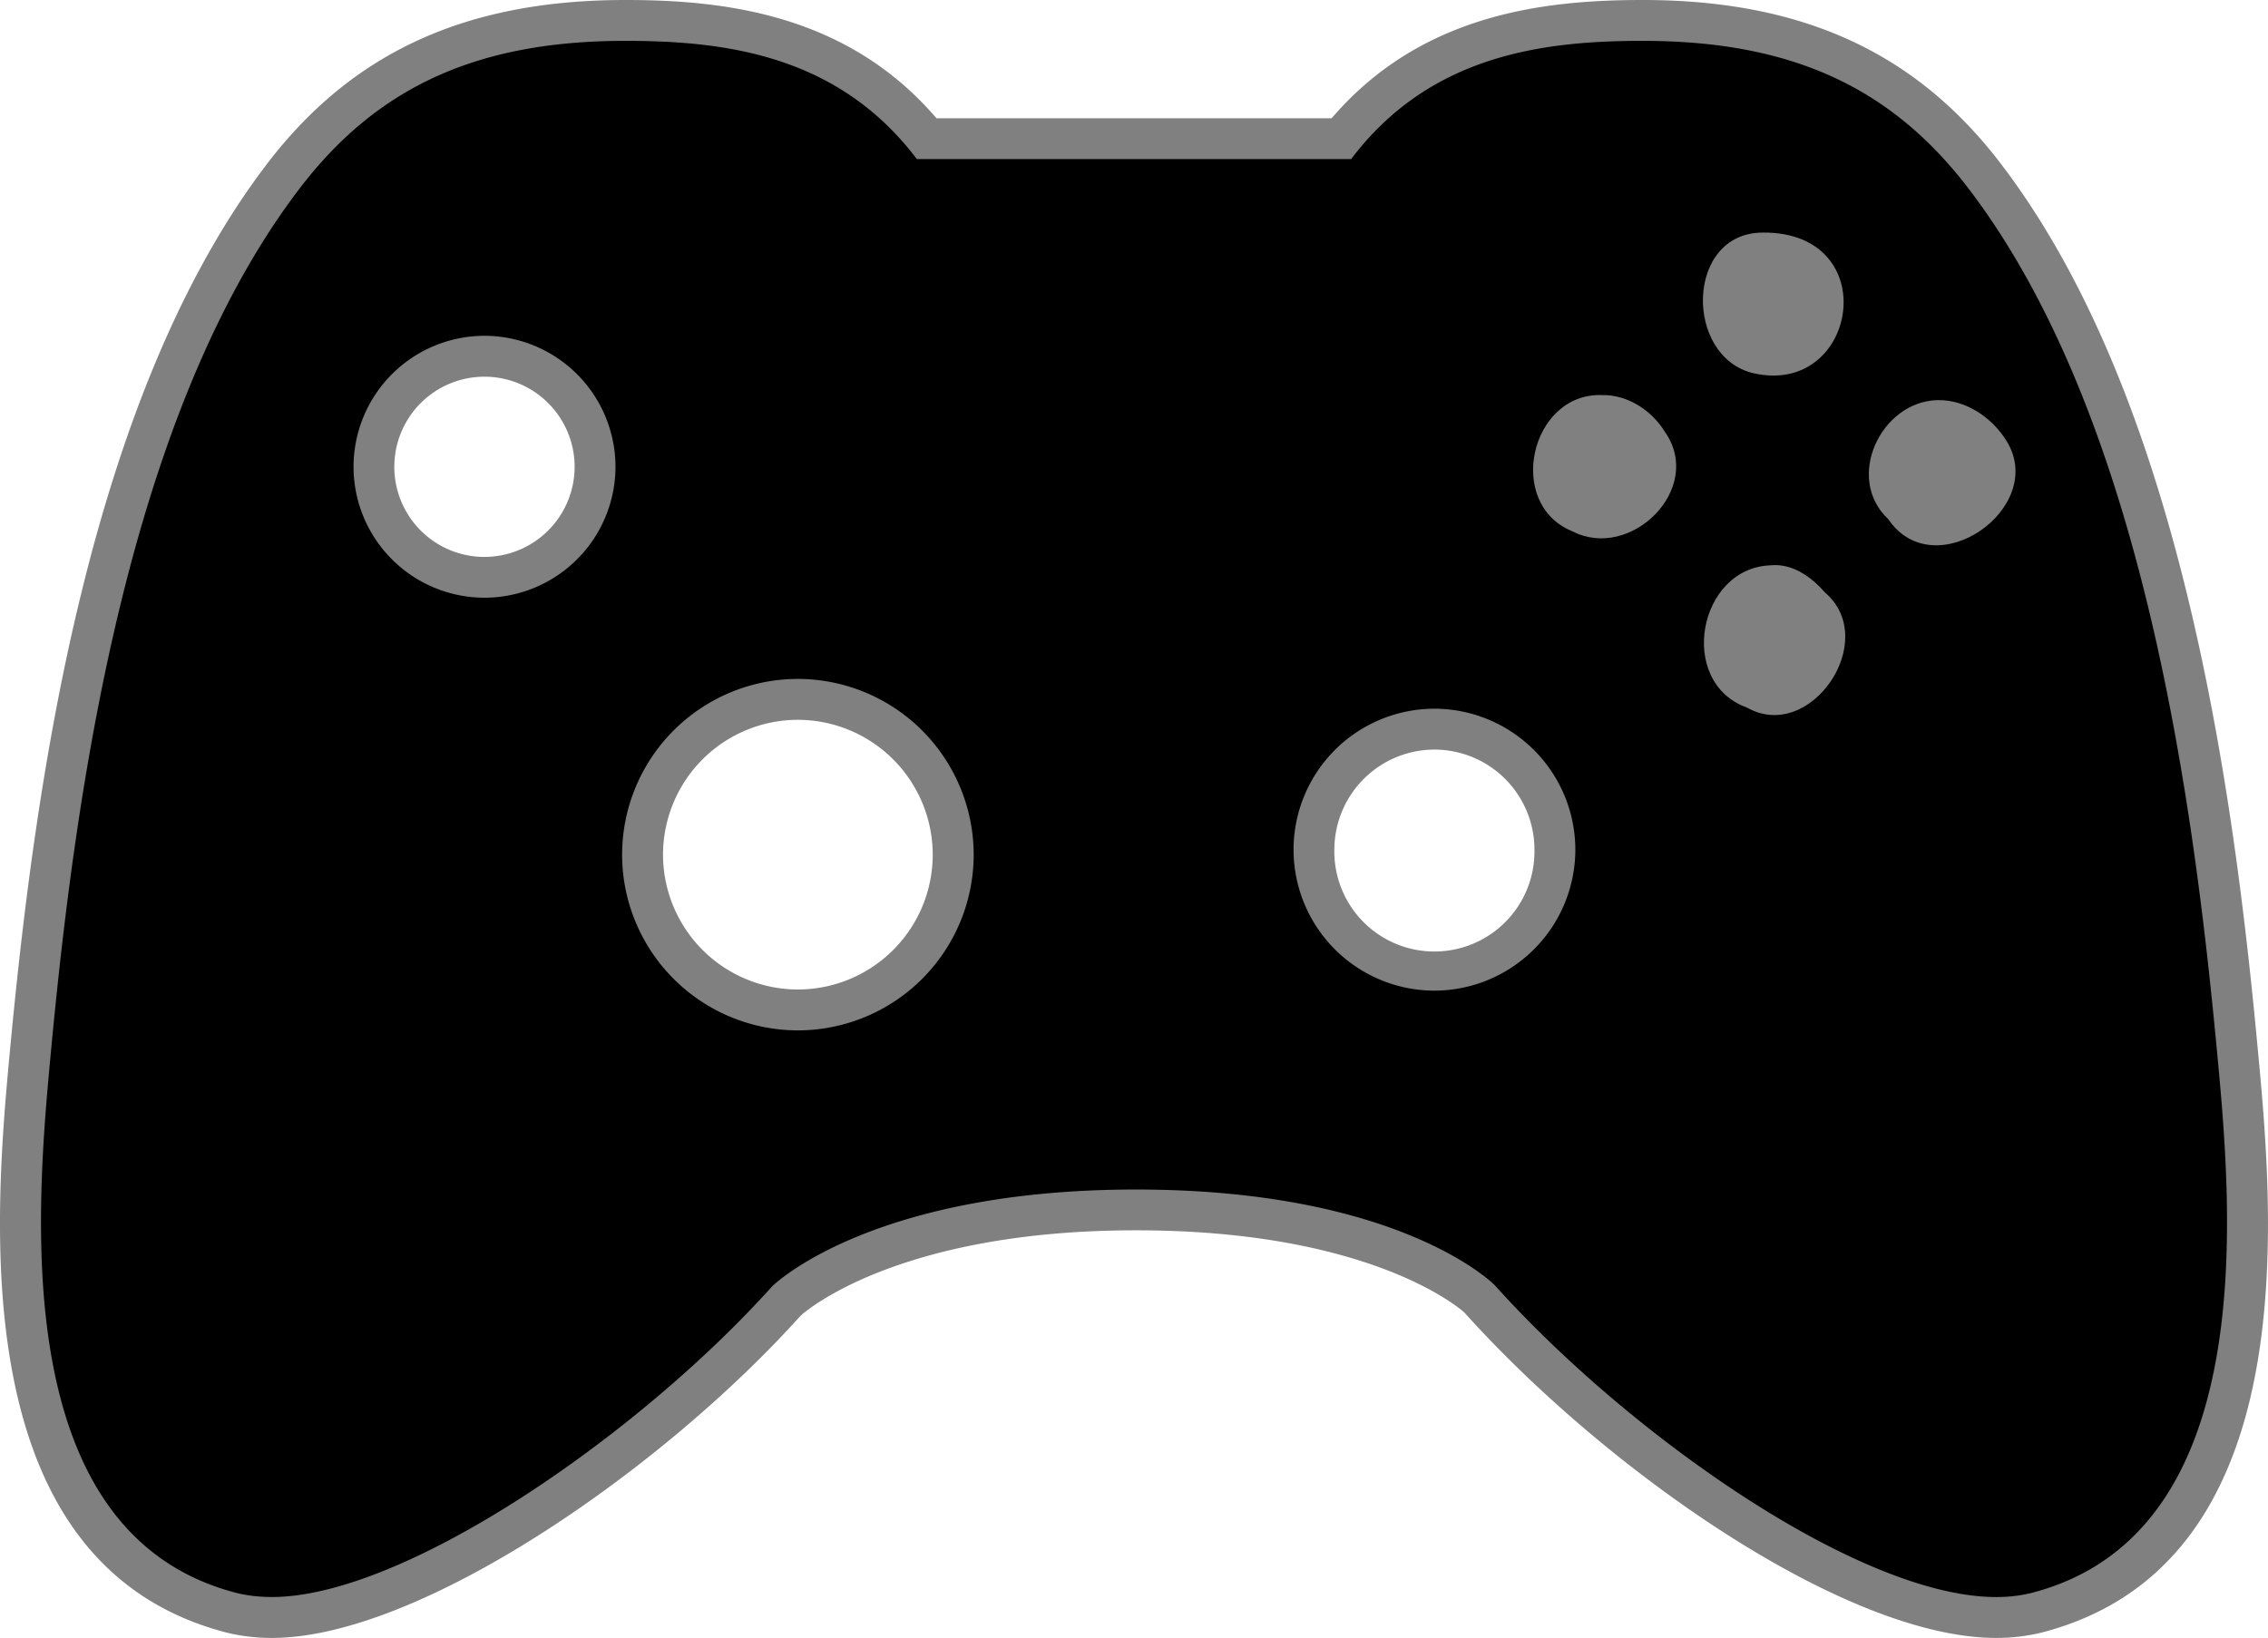 <svg xmlns="http://www.w3.org/2000/svg" width="69.217" height="50"><path fill="gray" d="M60.92 50c-4.569 0-11.837-5.051-16.227-9.931 0 0-2.689-2.512-10.02-2.512-7.416 0-10.208 2.579-10.237 2.604C20.216 44.861 12.806 50 8.301 50a5.8 5.8 0 0 1-1.384-.162C-1.17 47.745-.165 37.064.317 31.931c.77-8.154 2.412-19.818 7.826-26.92C10.748 1.593 14.228 0 19.09 0c3.01 0 6.761.424 9.49 3.61H40.64C43.367.424 47.12 0 50.131 0c4.861 0 8.341 1.593 10.942 5.011 5.418 7.102 7.061 18.766 7.823 26.92.485 5.133 1.497 15.814-6.583 17.904Q61.64 50 60.92 50M24.35 21.973a4.12 4.12 0 0 0-4.115 4.117 4.12 4.12 0 0 0 4.115 4.116 4.12 4.12 0 0 0 4.116-4.116 4.124 4.124 0 0 0-4.116-4.117m19.428.909a3.06 3.06 0 0 0-3.055 3.055 3.054 3.054 0 1 0 6.107 0 3.055 3.055 0 0 0-3.052-3.055M14.785 11.499a2.751 2.751 0 0 0 0 5.502 2.755 2.755 0 0 0 2.752-2.752 2.753 2.753 0 0 0-2.752-2.75"/><path d="M60.92 48.752c-4.163 0-11.184-4.938-15.299-9.516-.019-.019-2.864-2.924-10.95-2.924-8.104 0-11.075 2.924-11.104 2.954-4.106 4.569-11.235 9.485-15.267 9.485-.388 0-.756-.043-1.085-.125C.17 46.804 1.11 36.834 1.56 32.046c.753-8.005 2.357-19.438 7.576-26.282 2.381-3.125 5.45-4.517 9.95-4.517 3.068 0 6.5.439 8.895 3.61h13.254c2.397-3.171 5.83-3.61 8.896-3.61 4.502 0 7.571 1.392 9.953 4.517 5.22 6.849 6.82 18.28 7.572 26.282.453 4.788 1.393 14.755-5.654 16.58a4.5 4.5 0 0 1-1.083.126M24.35 20.725a5.37 5.37 0 0 0-5.364 5.365 5.37 5.37 0 0 0 5.364 5.364 5.37 5.37 0 0 0 5.366-5.364 5.373 5.373 0 0 0-5.366-5.365m19.428.909a4.306 4.306 0 0 0-4.3 4.303 4.306 4.306 0 0 0 4.3 4.304 4.31 4.31 0 0 0 4.3-4.304 4.31 4.31 0 0 0-4.3-4.303M54.1 18.371a1.19 1.19 0 1 0 .004 2.38 1.19 1.19 0 0 0-.004-2.38m-39.314-8.12a4 4 0 0 0-3.996 3.998 4 4 0 0 0 3.996 3.997 4.003 4.003 0 0 0 3.998-3.997 4.003 4.003 0 0 0-3.998-3.998m44.474 2.96a1.19 1.19 0 1 0 .004 2.38 1.19 1.19 0 0 0-.004-2.38m-10.324-.152a1.19 1.19 0 1 0 .006 2.378 1.19 1.19 0 0 0-.006-2.378M54.1 8.051a1.19 1.19 0 1 0 .005 2.381 1.19 1.19 0 0 0-.005-2.381"/><path d="M37.327 25.937c0-3.555 2.895-6.451 6.448-6.451a6.46 6.46 0 0 1 6.452 6.451 6.46 6.46 0 0 1-6.452 6.452c-3.553 0-6.448-2.894-6.448-6.452m-20.49.153a7.52 7.52 0 0 1 7.513-7.514c4.143 0 7.512 3.369 7.512 7.514 0 4.141-3.369 7.513-7.512 7.513-4.145 0-7.514-3.373-7.514-7.513m33.922-6.526a3.345 3.345 0 0 1 3.341-3.342 3.346 3.346 0 0 1 3.342 3.342 3.342 3.342 0 0 1-6.683 0m-5.16-5.315c0-1.841 1.5-3.336 3.34-3.336a3.339 3.339 0 1 1-3.34 3.336m-36.96 0c0-3.388 2.761-6.146 6.147-6.146a6.155 6.155 0 0 1 6.148 6.146 6.153 6.153 0 0 1-6.148 6.146 6.154 6.154 0 0 1-6.147-6.146m42.12-5.009A3.344 3.344 0 0 1 54.1 5.902a3.344 3.344 0 0 1 3.342 3.338 3.344 3.344 0 0 1-3.342 3.339 3.344 3.344 0 0 1-3.34-3.339m-8.037-2.77-.36.537H26.858l-.363-.537c-1.498-2.21-3.576-3.073-7.409-3.073-3.867 0-6.257 1.065-8.24 3.672-4.884 6.405-6.418 17.44-7.145 25.18-.635 6.72-.579 13.102 4.053 14.294.156.04.341.064.547.064 3.027-.003 9.552-4.193 13.69-8.802l.012-.012.013-.012c.142-.146 3.535-3.62 12.655-3.62 9.131 0 12.405 3.482 12.546 3.638 4.145 4.608 10.675 8.808 13.701 8.808.205 0 .391-.024.547-.064 4.63-1.192 4.682-7.574 4.052-14.294-.469-4.965-1.265-11.282-3.063-16.864a3.34 3.34 0 0 1-6.534-.983 3.342 3.342 0 0 1 5.064-2.86c-.744-1.642-1.606-3.155-2.61-4.474-1.987-2.606-4.373-3.672-8.243-3.672-3.83 0-5.908.864-7.409 3.074"/><path d="M53.794 7.1c-2.362.007-2.397 3.792-.288 4.291 3.191.739 4.026-4.322.288-4.292M59.128 12.215c-1.727.041-2.842 2.385-1.495 3.638 1.403 2.073 4.86-.341 3.61-2.385-.44-.717-1.252-1.276-2.115-1.253M54.04 17.257c-2.221.074-2.868 3.577-.72 4.345 1.936 1.096 4.084-2.068 2.37-3.521-.41-.473-.994-.889-1.65-.824M48.891 12.06c-2.192-.074-2.956 3.333-.9 4.16 1.77.915 4.025-1.299 2.829-3.024-.401-.66-1.14-1.152-1.929-1.135" style="fill:gray;stroke-width:.216"/></svg>